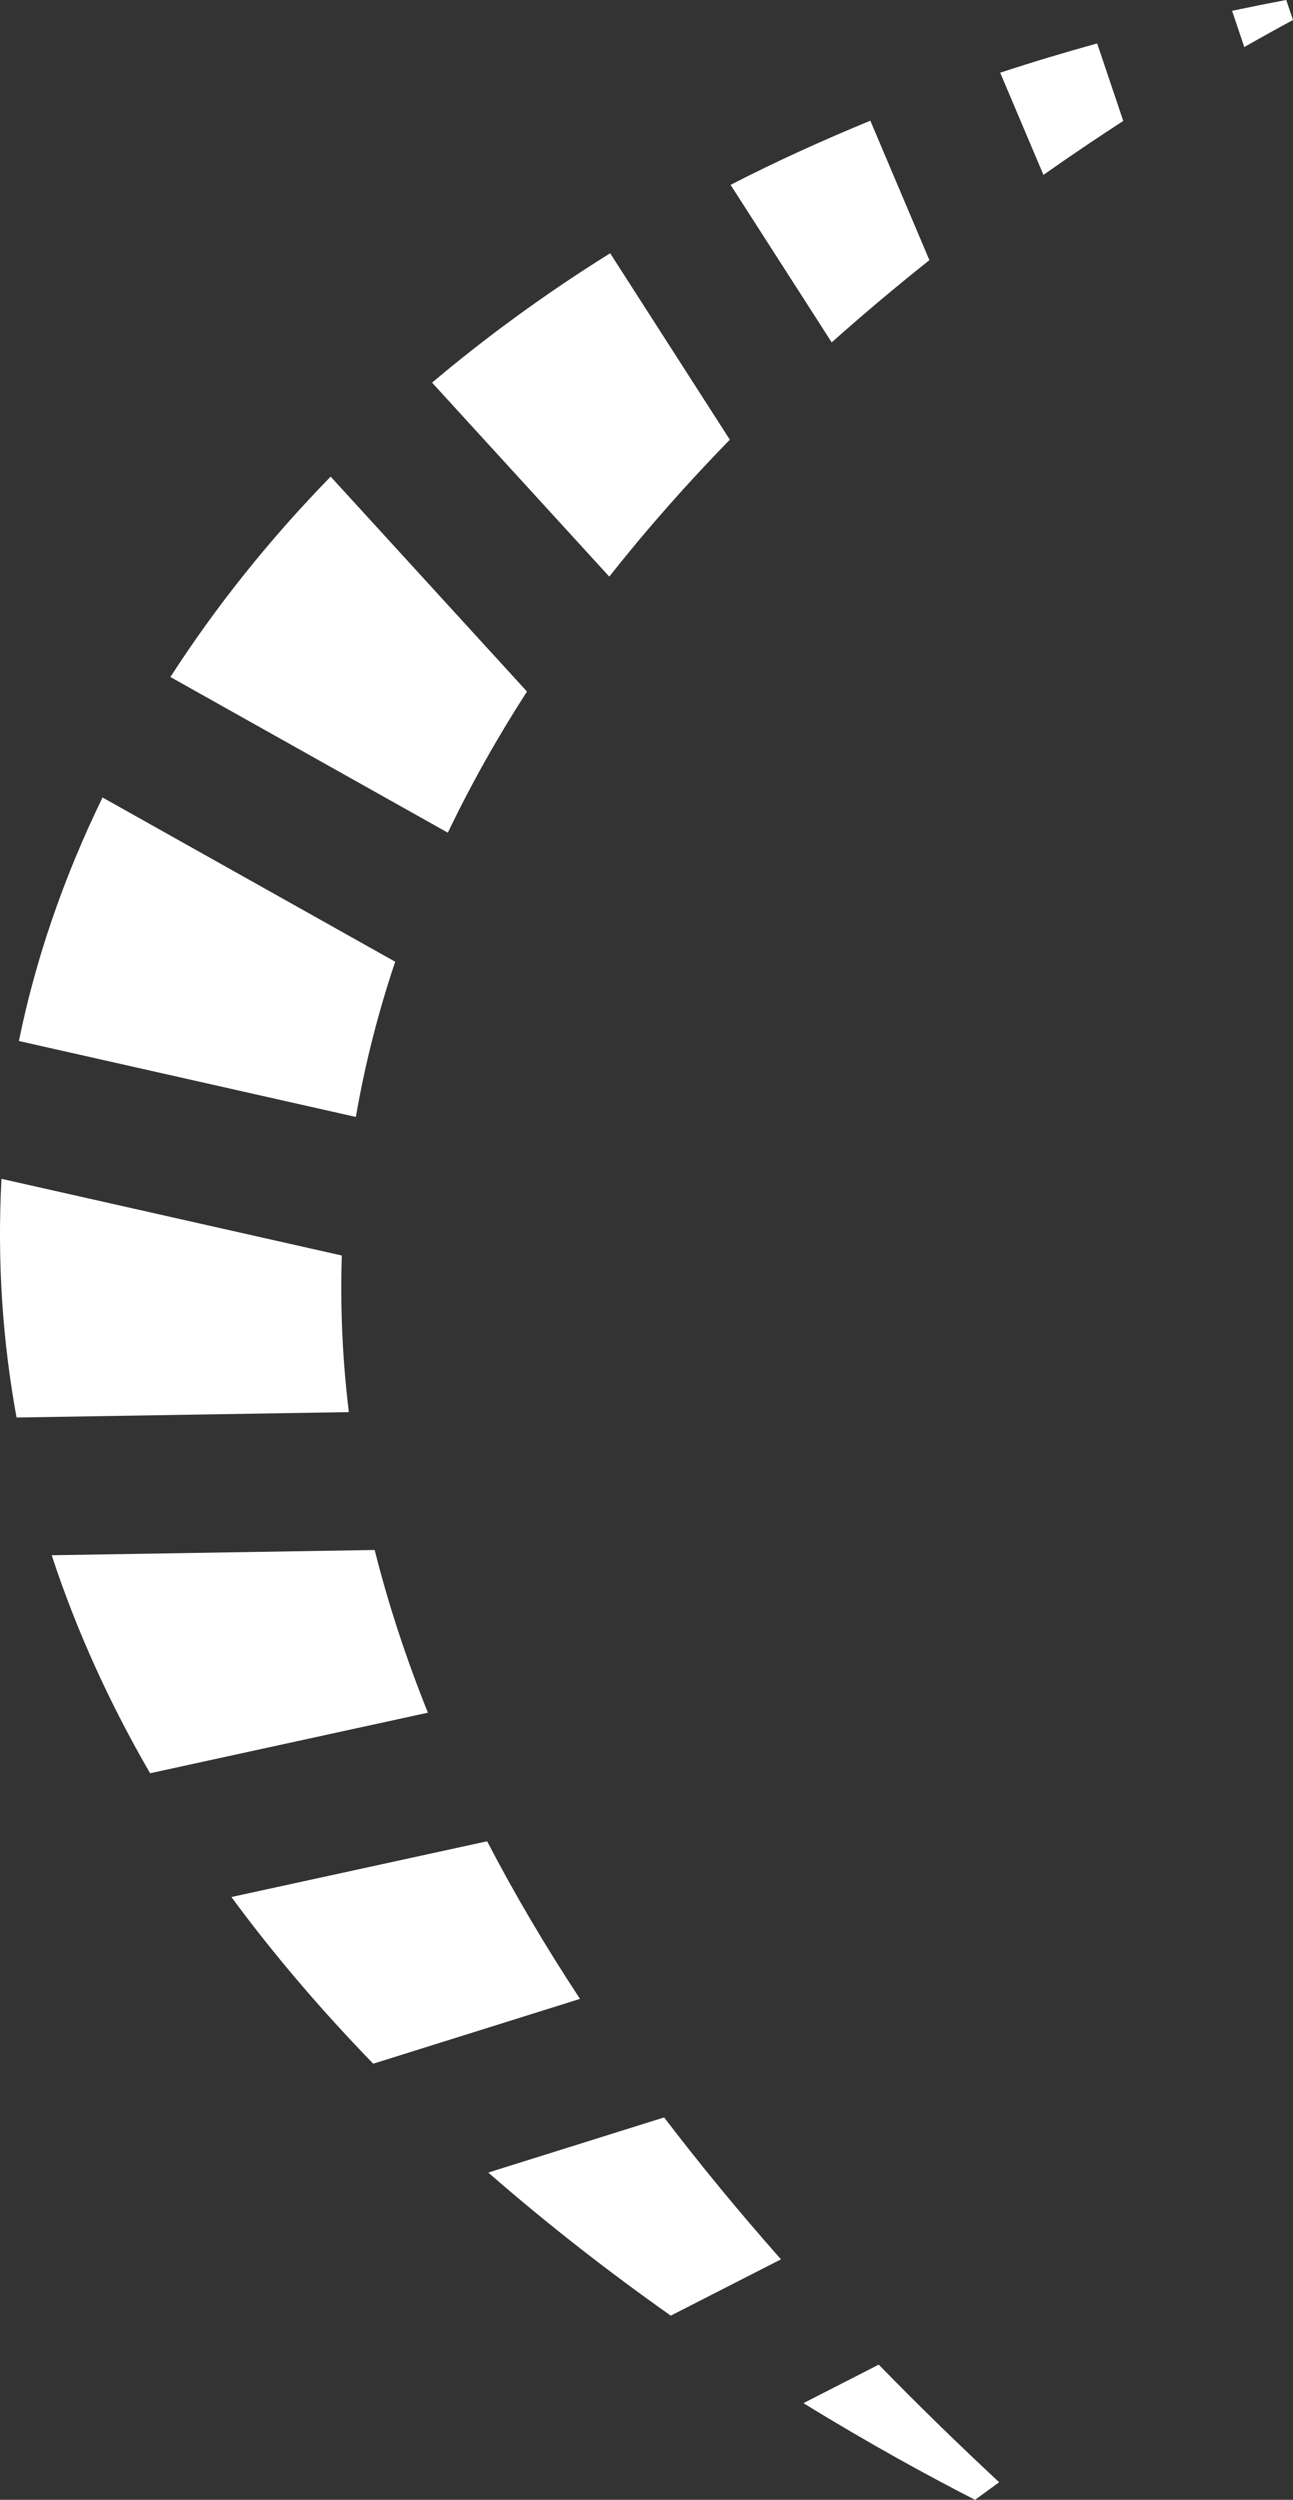 <svg version="1.1" id="图层_1" x="0px" y="0px" width="93.51px" height="180.761px" viewBox="0 0 93.51 180.761" enable-background="new 0 0 93.51 180.761" xml:space="preserve" xmlns="http://www.w3.org/2000/svg" xmlns:xlink="http://www.w3.org/1999/xlink" xmlns:xml="http://www.w3.org/XML/1998/namespace">
  <rect x="0" y="0" width="93.51" height="180.761" fill="#333333" stroke="none"/>
  <path fill="#FFFFFF" d="M31.247,27.668c3.927-3.31,8.214-6.446,12.88-9.355l8.654,13.48c-3.018,3.095-5.951,6.397-8.717,9.903
	L31.247,27.668z M32.387,60.211c1.699-3.544,3.623-6.949,5.724-10.206l-14.198-15.54c-4.502,4.615-8.359,9.481-11.589,14.489
	L32.387,60.211z M24.72,90.786L0.107,85.241c-0.321,6.02,0.088,11.771,1.09,17.258l24.03-0.39
	C24.758,98.236,24.602,94.462,24.72,90.786z M52.836,13.367l7.313,11.391c2.361-2.106,4.73-4.09,7.065-5.946L62.943,8.728
	C59.434,10.17,56.054,11.712,52.836,13.367z M25.736,80.766c0.666-3.866,1.629-7.609,2.845-11.224L7.415,57.666
	c-2.831,5.817-4.854,11.736-6.048,17.609L25.736,80.766z M72.334,5.257l3.128,7.388c2.001-1.408,3.935-2.708,5.772-3.901
	l-1.887-5.602C76.957,3.802,74.616,4.505,72.334,5.257z M72.258,179.49c-3.07-2.863-5.975-5.699-8.707-8.504l-5.447,2.784
	c4.853,2.986,9.14,5.318,12.41,6.99L72.258,179.49z M93.022,0c-1.323,0.243-2.622,0.512-3.918,0.782l0.884,2.621
	c1.312-0.75,2.493-1.401,3.521-1.955L93.022,0z M56.479,163.371c-3.065-3.468-5.879-6.889-8.449-10.262l-12.718,3.987
	c4.422,3.859,8.897,7.311,13.199,10.347L56.479,163.371z M30.946,123.843c-1.612-4.007-2.884-7.928-3.851-11.764l-23.357,0.379
	c1.83,5.571,4.256,10.828,7.117,15.764L30.946,123.843z M41.945,144.538c-2.545-3.866-4.779-7.666-6.715-11.396l-18.495,4.031
	c3.174,4.309,6.64,8.328,10.257,12.052L41.945,144.538z" class="color c1"/>
</svg>